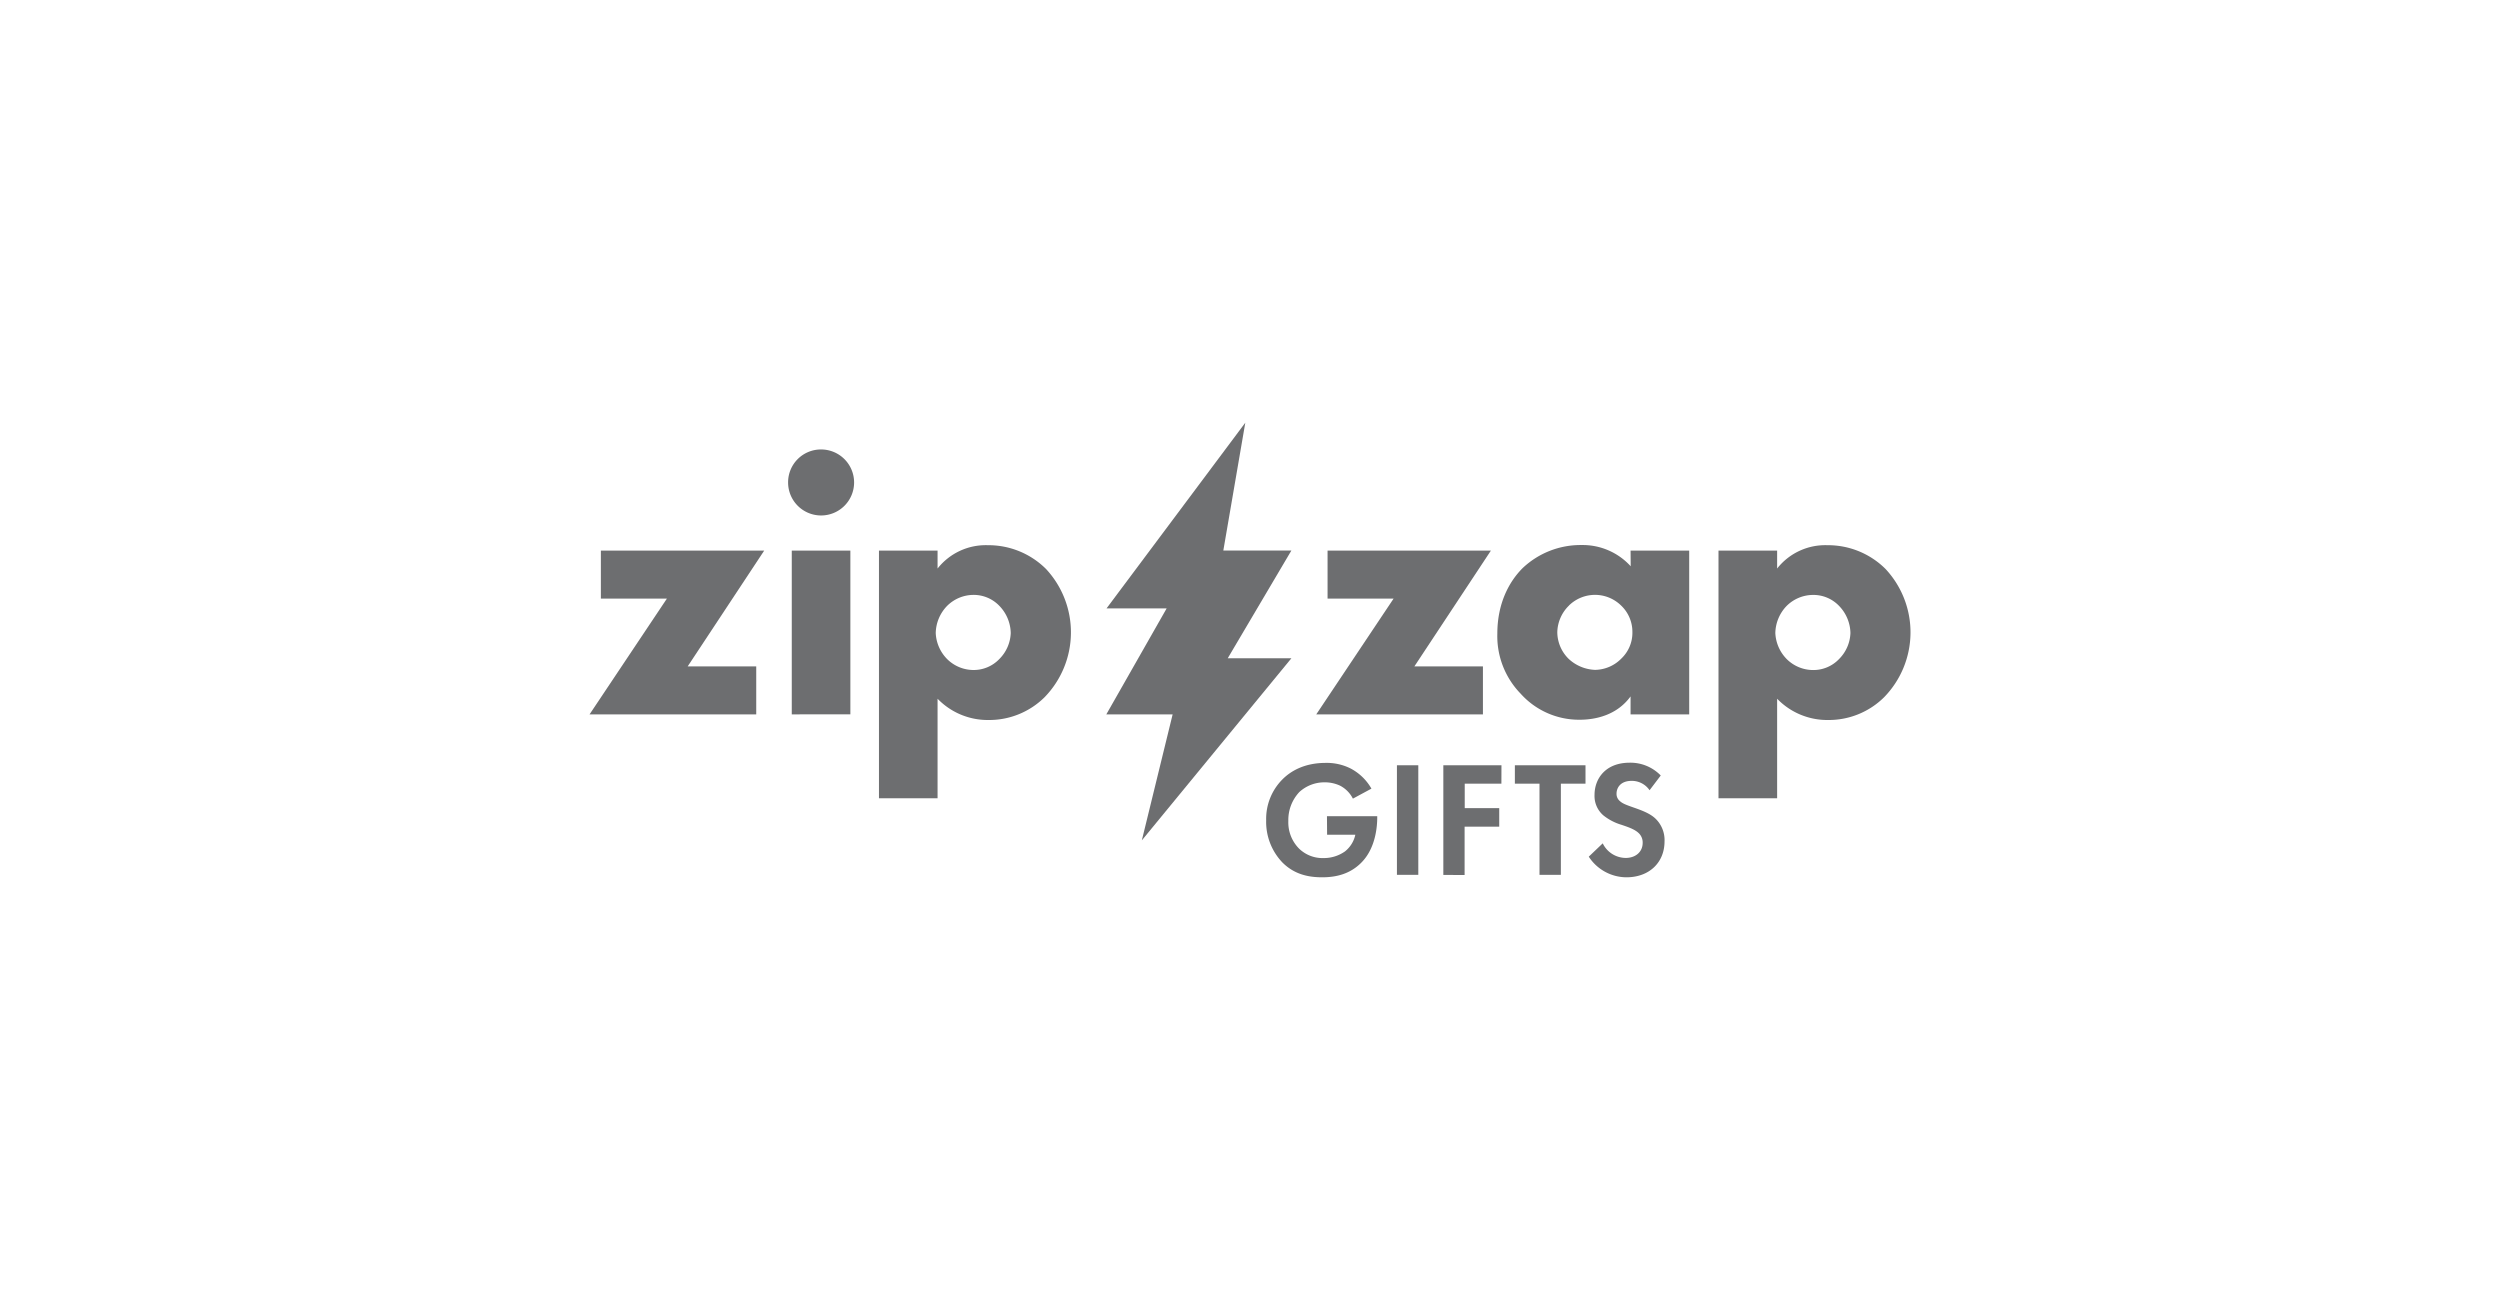 <svg id="Layer_1" data-name="Layer 1" xmlns="http://www.w3.org/2000/svg" viewBox="0 0 750 390"><defs><style>.cls-1{fill:#6d6e70;}</style></defs><path class="cls-1" d="M206.31,199.91h20.56v14.4h-50l23.2-34.73H180.26v-14.4h49Z"/><path class="cls-1" d="M246.32,134.84a9.9,9.9,0,1,1-9.89,9.89A9.85,9.85,0,0,1,246.32,134.84Zm8.79,30.34v49.13H237.53V165.18Z"/><path class="cls-1" d="M281.27,239.48H263.69v-74.3h17.58v5.38a18.4,18.4,0,0,1,15.06-7,24.45,24.45,0,0,1,17.48,7.14,27.91,27.91,0,0,1-.44,38.47A23.6,23.6,0,0,1,296.55,216a20.91,20.91,0,0,1-15.28-6.38Zm2.86-57.71a12,12,0,0,0-3.41,8.14,11.84,11.84,0,0,0,3.41,7.8A11.24,11.24,0,0,0,292,201a10.62,10.62,0,0,0,7.81-3.3,11.61,11.61,0,0,0,3.41-7.8,12,12,0,0,0-3.41-8.14,10.65,10.65,0,0,0-7.81-3.29A11.27,11.27,0,0,0,284.13,181.77Z"/><path class="cls-1" d="M424.32,199.91h20.56v14.4h-50l23.2-34.73H398.27v-14.4h49Z"/><path class="cls-1" d="M489.17,165.18h17.59v49.13H489.17v-5.39c-4.07,5.61-10.44,7-15.28,7a23.51,23.51,0,0,1-17.69-7.81,24.76,24.76,0,0,1-7-18c0-9.24,3.63-15.72,7.59-19.68a25.3,25.3,0,0,1,17.69-6.92,19.47,19.47,0,0,1,14.73,6.37ZM470.7,181.66a11.53,11.53,0,0,0-3.51,8,11.32,11.32,0,0,0,3.41,8,12.31,12.31,0,0,0,7.91,3.3,11.24,11.24,0,0,0,7.91-3.41,10.67,10.67,0,0,0,3.3-7.91,10.88,10.88,0,0,0-3.41-8,11.17,11.17,0,0,0-15.61,0Z"/><path class="cls-1" d="M533.14,239.48H515.55v-74.3h17.59v5.38a18.36,18.36,0,0,1,15.05-7,24.45,24.45,0,0,1,17.48,7.14,27.88,27.88,0,0,1-.44,38.47A23.58,23.58,0,0,1,548.41,216a20.89,20.89,0,0,1-15.27-6.38ZM536,181.77a12,12,0,0,0-3.4,8.14,11.88,11.88,0,0,0,3.4,7.8,11.25,11.25,0,0,0,7.92,3.3,10.6,10.6,0,0,0,7.8-3.3,11.61,11.61,0,0,0,3.41-7.8,12,12,0,0,0-3.41-8.14,10.63,10.63,0,0,0-7.8-3.29A11.28,11.28,0,0,0,536,181.77Z"/><path class="cls-1" d="M350,182.51l-18.11,31.81h19.9l-9.24,37.79,44.87-54.63h-19.1l19.1-32.33H367l6.59-38.34-41.62,55.7Z"/><path class="cls-1" d="M398.09,244.86h15.08v.39c0,2.22-.3,9.12-4.83,13.6-3.4,3.4-7.59,4.34-11.68,4.34s-8.33-.84-11.93-4.44a17.62,17.62,0,0,1-4.88-12.66,16.78,16.78,0,0,1,4.83-12.22c2.47-2.52,6.61-5,13-5a15.9,15.9,0,0,1,7.59,1.72,15.48,15.48,0,0,1,6.16,6l-5.56,3a8.94,8.94,0,0,0-3.85-3.89,10.76,10.76,0,0,0-4.63-1,11.12,11.12,0,0,0-7.59,2.91,12.28,12.28,0,0,0-3.3,8.68,11.16,11.16,0,0,0,3.25,8.32,10.1,10.1,0,0,0,7.29,2.81,11,11,0,0,0,6.46-2,8.73,8.73,0,0,0,3.1-5h-8.47Z"/><path class="cls-1" d="M425.49,229.58v32.87h-6.41V229.58Z"/><path class="cls-1" d="M450.42,235.1h-11v7.34h10.35V248H439.38v14.49H433V229.58h17.44Z"/><path class="cls-1" d="M468.26,235.1v27.35h-6.41V235.1h-7.39v-5.52h21.19v5.52Z"/><path class="cls-1" d="M494.87,237.07a6.43,6.43,0,0,0-5.37-2.81c-3.45,0-4.54,2.17-4.54,3.84a2.77,2.77,0,0,0,1,2.22c.79.74,1.87,1.14,3.94,1.87,2.56.89,5,1.78,6.65,3.31a8.92,8.92,0,0,1,2.81,6.9c0,6.4-4.63,10.79-11.43,10.79A13.56,13.56,0,0,1,476.63,257l4.19-4a7.72,7.72,0,0,0,6.9,4.38c2.91,0,5.08-1.77,5.08-4.53a3.85,3.85,0,0,0-1.28-3c-1.24-1.13-3.21-1.77-5.08-2.41a15.85,15.85,0,0,1-5.47-2.86,7.67,7.67,0,0,1-2.61-6.11c0-4.83,3.25-9.66,10.55-9.66a12.64,12.64,0,0,1,9.31,3.84Z"/></svg>